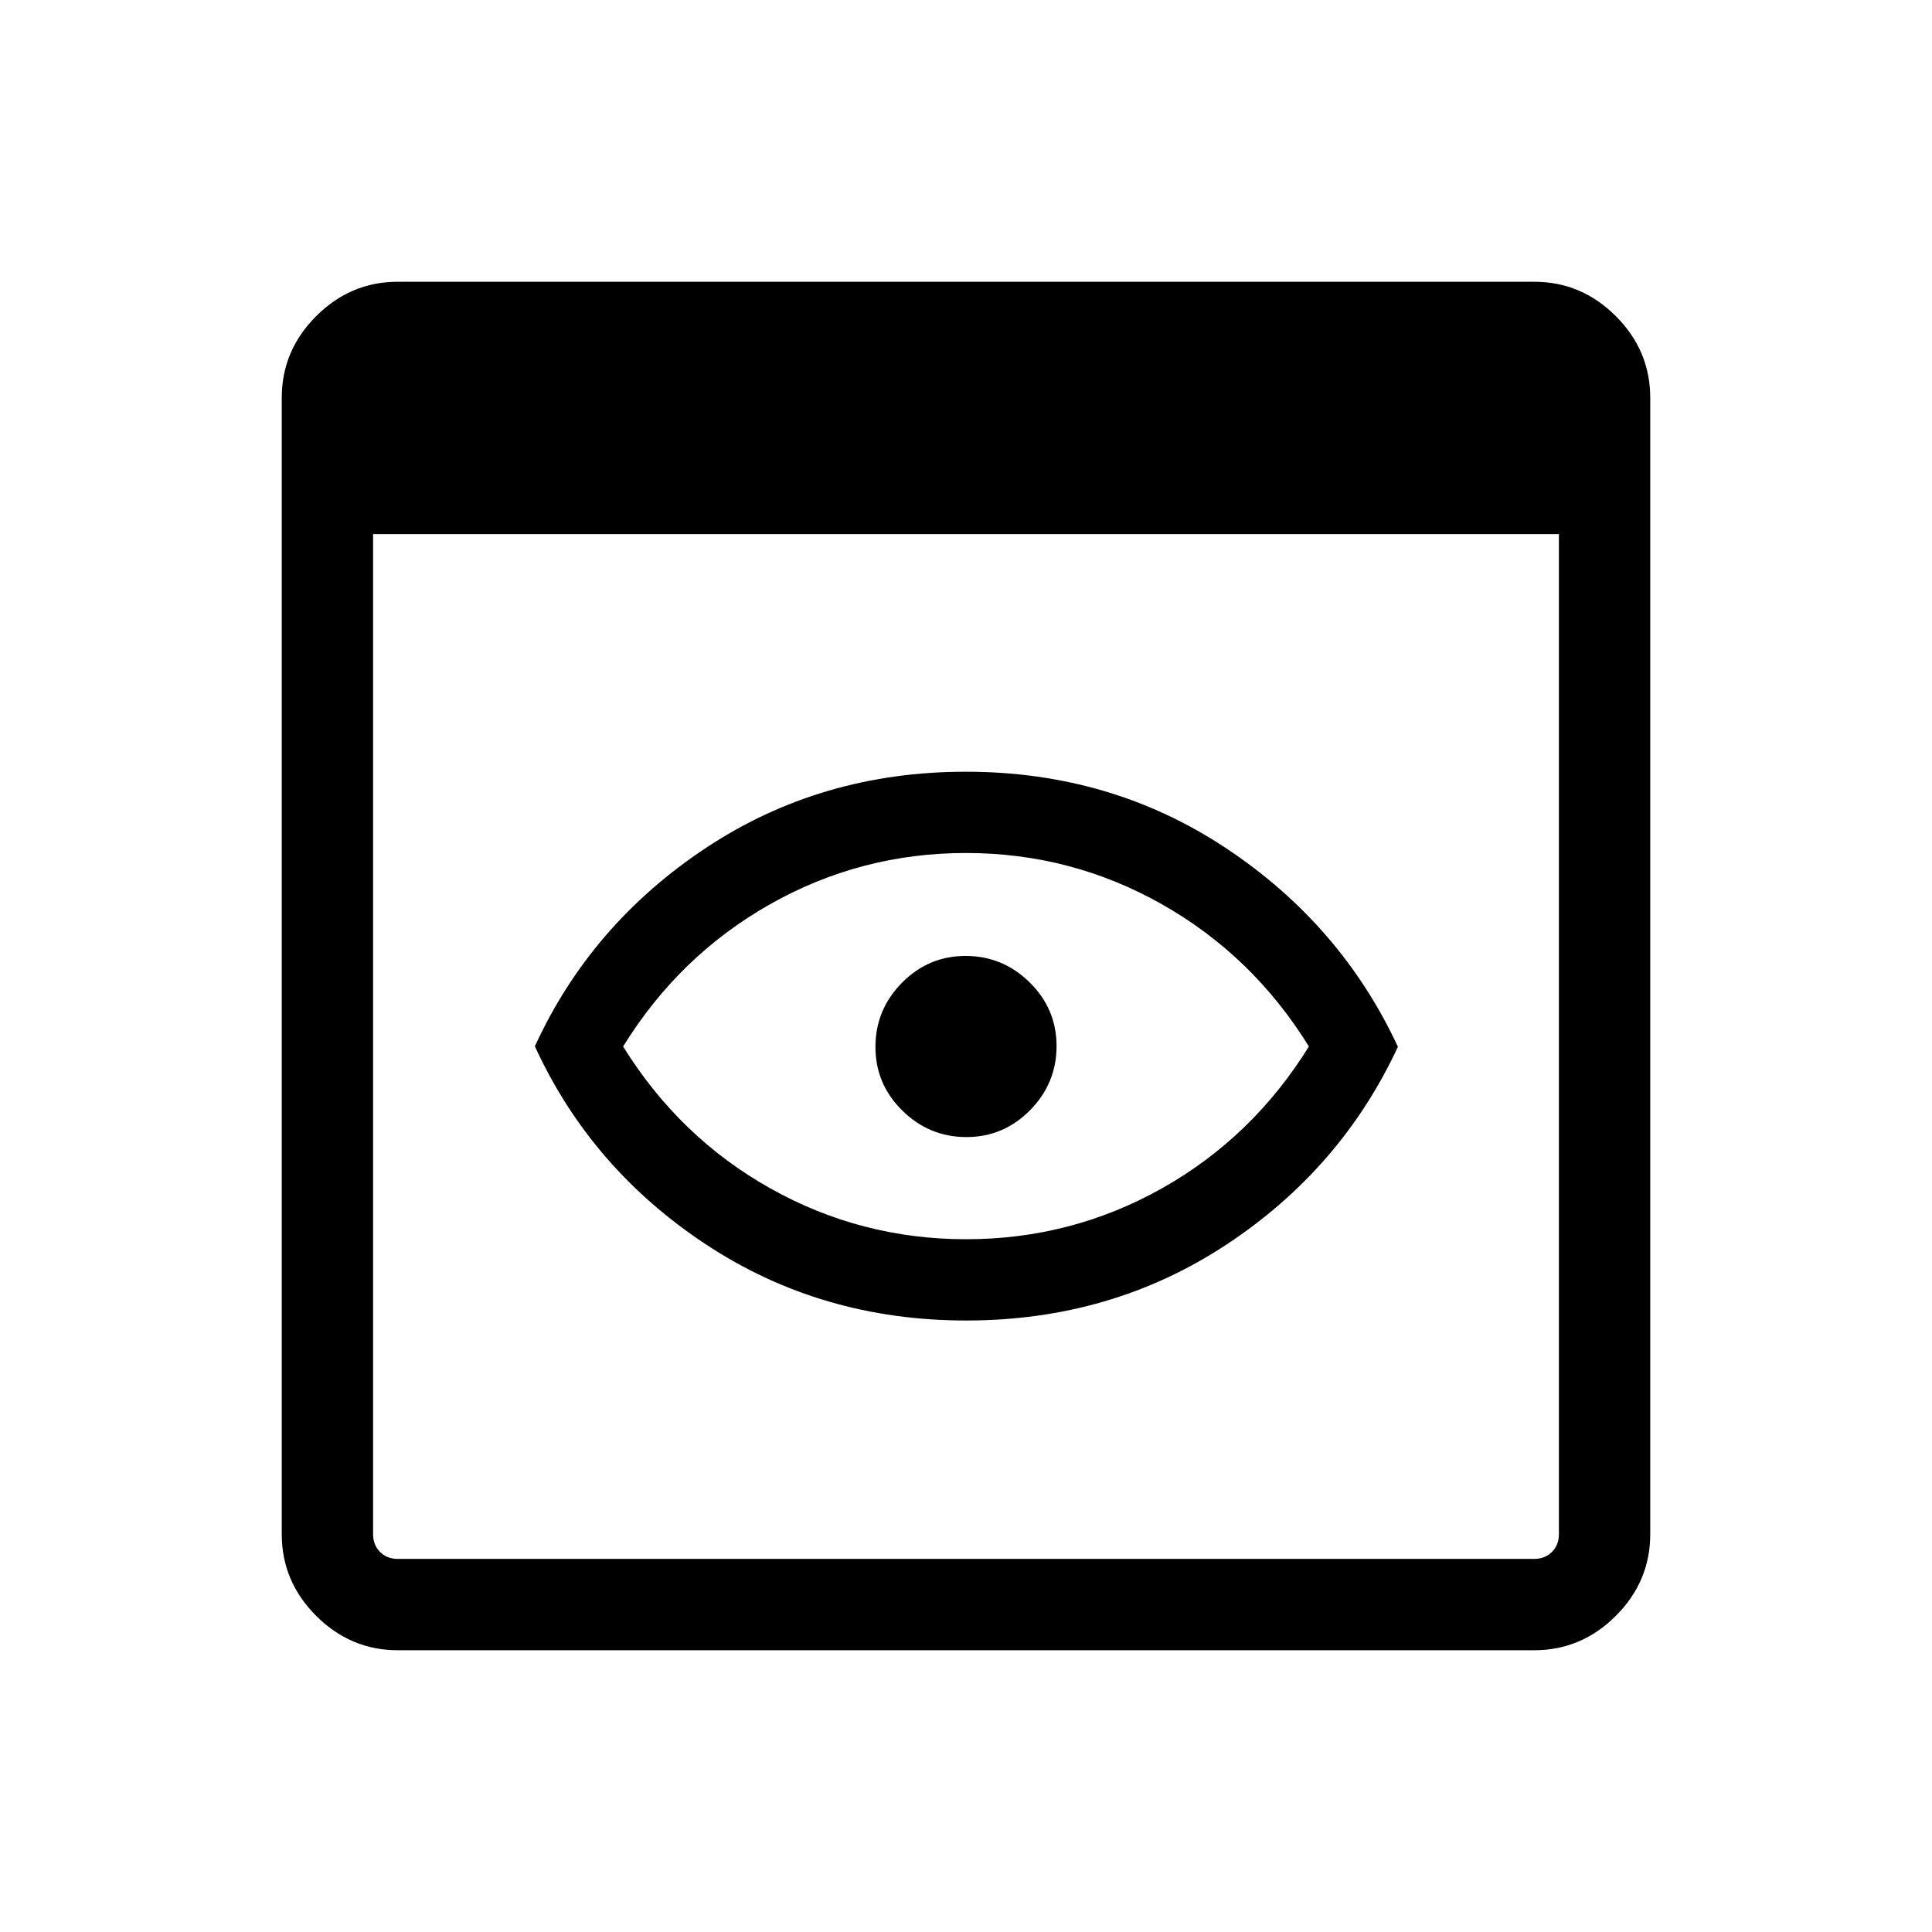 <svg xmlns="http://www.w3.org/2000/svg" height="48" viewBox="0 -960 960 960" width="48"><path d="M197.694-140.001q-23.5 0-40.596-17.097-17.097-17.096-17.097-40.596v-564.612q0-23.5 17.097-40.596 17.096-17.097 40.596-17.097h564.612q23.5 0 40.596 17.097 17.097 17.096 17.097 40.596v564.612q0 23.5-17.097 40.596-17.096 17.097-40.596 17.097H197.694Zm0-45.384h564.612q5.385 0 8.847-3.462 3.462-3.462 3.462-8.847v-496.921h-589.23v496.921q0 5.385 3.462 8.847 3.462 3.462 8.847 3.462Zm282.393-118.463q-72.009 0-129.24-37.766-57.23-37.767-85.076-98.478 27.846-60.711 84.989-98.578 57.144-37.867 129.153-37.867 72.009 0 129.24 37.959 57.23 37.959 85.461 98.73-28.231 60.77-85.374 98.385-57.144 37.615-129.153 37.615Zm-.003-40.383q52.3 0 97.299-25.302 45-25.302 73.001-70.467-27.871-45.119-72.973-70.636-45.102-25.517-97.449-25.517-52.346 0-97.411 25.517-45.064 25.517-72.935 70.636 28.038 45.165 73.103 70.467 45.064 25.302 97.365 25.302ZM480-440Zm.208 45q18.484 0 31.638-13.362T525-440.208q0-18.484-13.362-31.638T479.792-485q-18.484 0-31.638 13.362T435-439.792q0 18.484 13.362 31.638T480.208-395Z"/></svg>